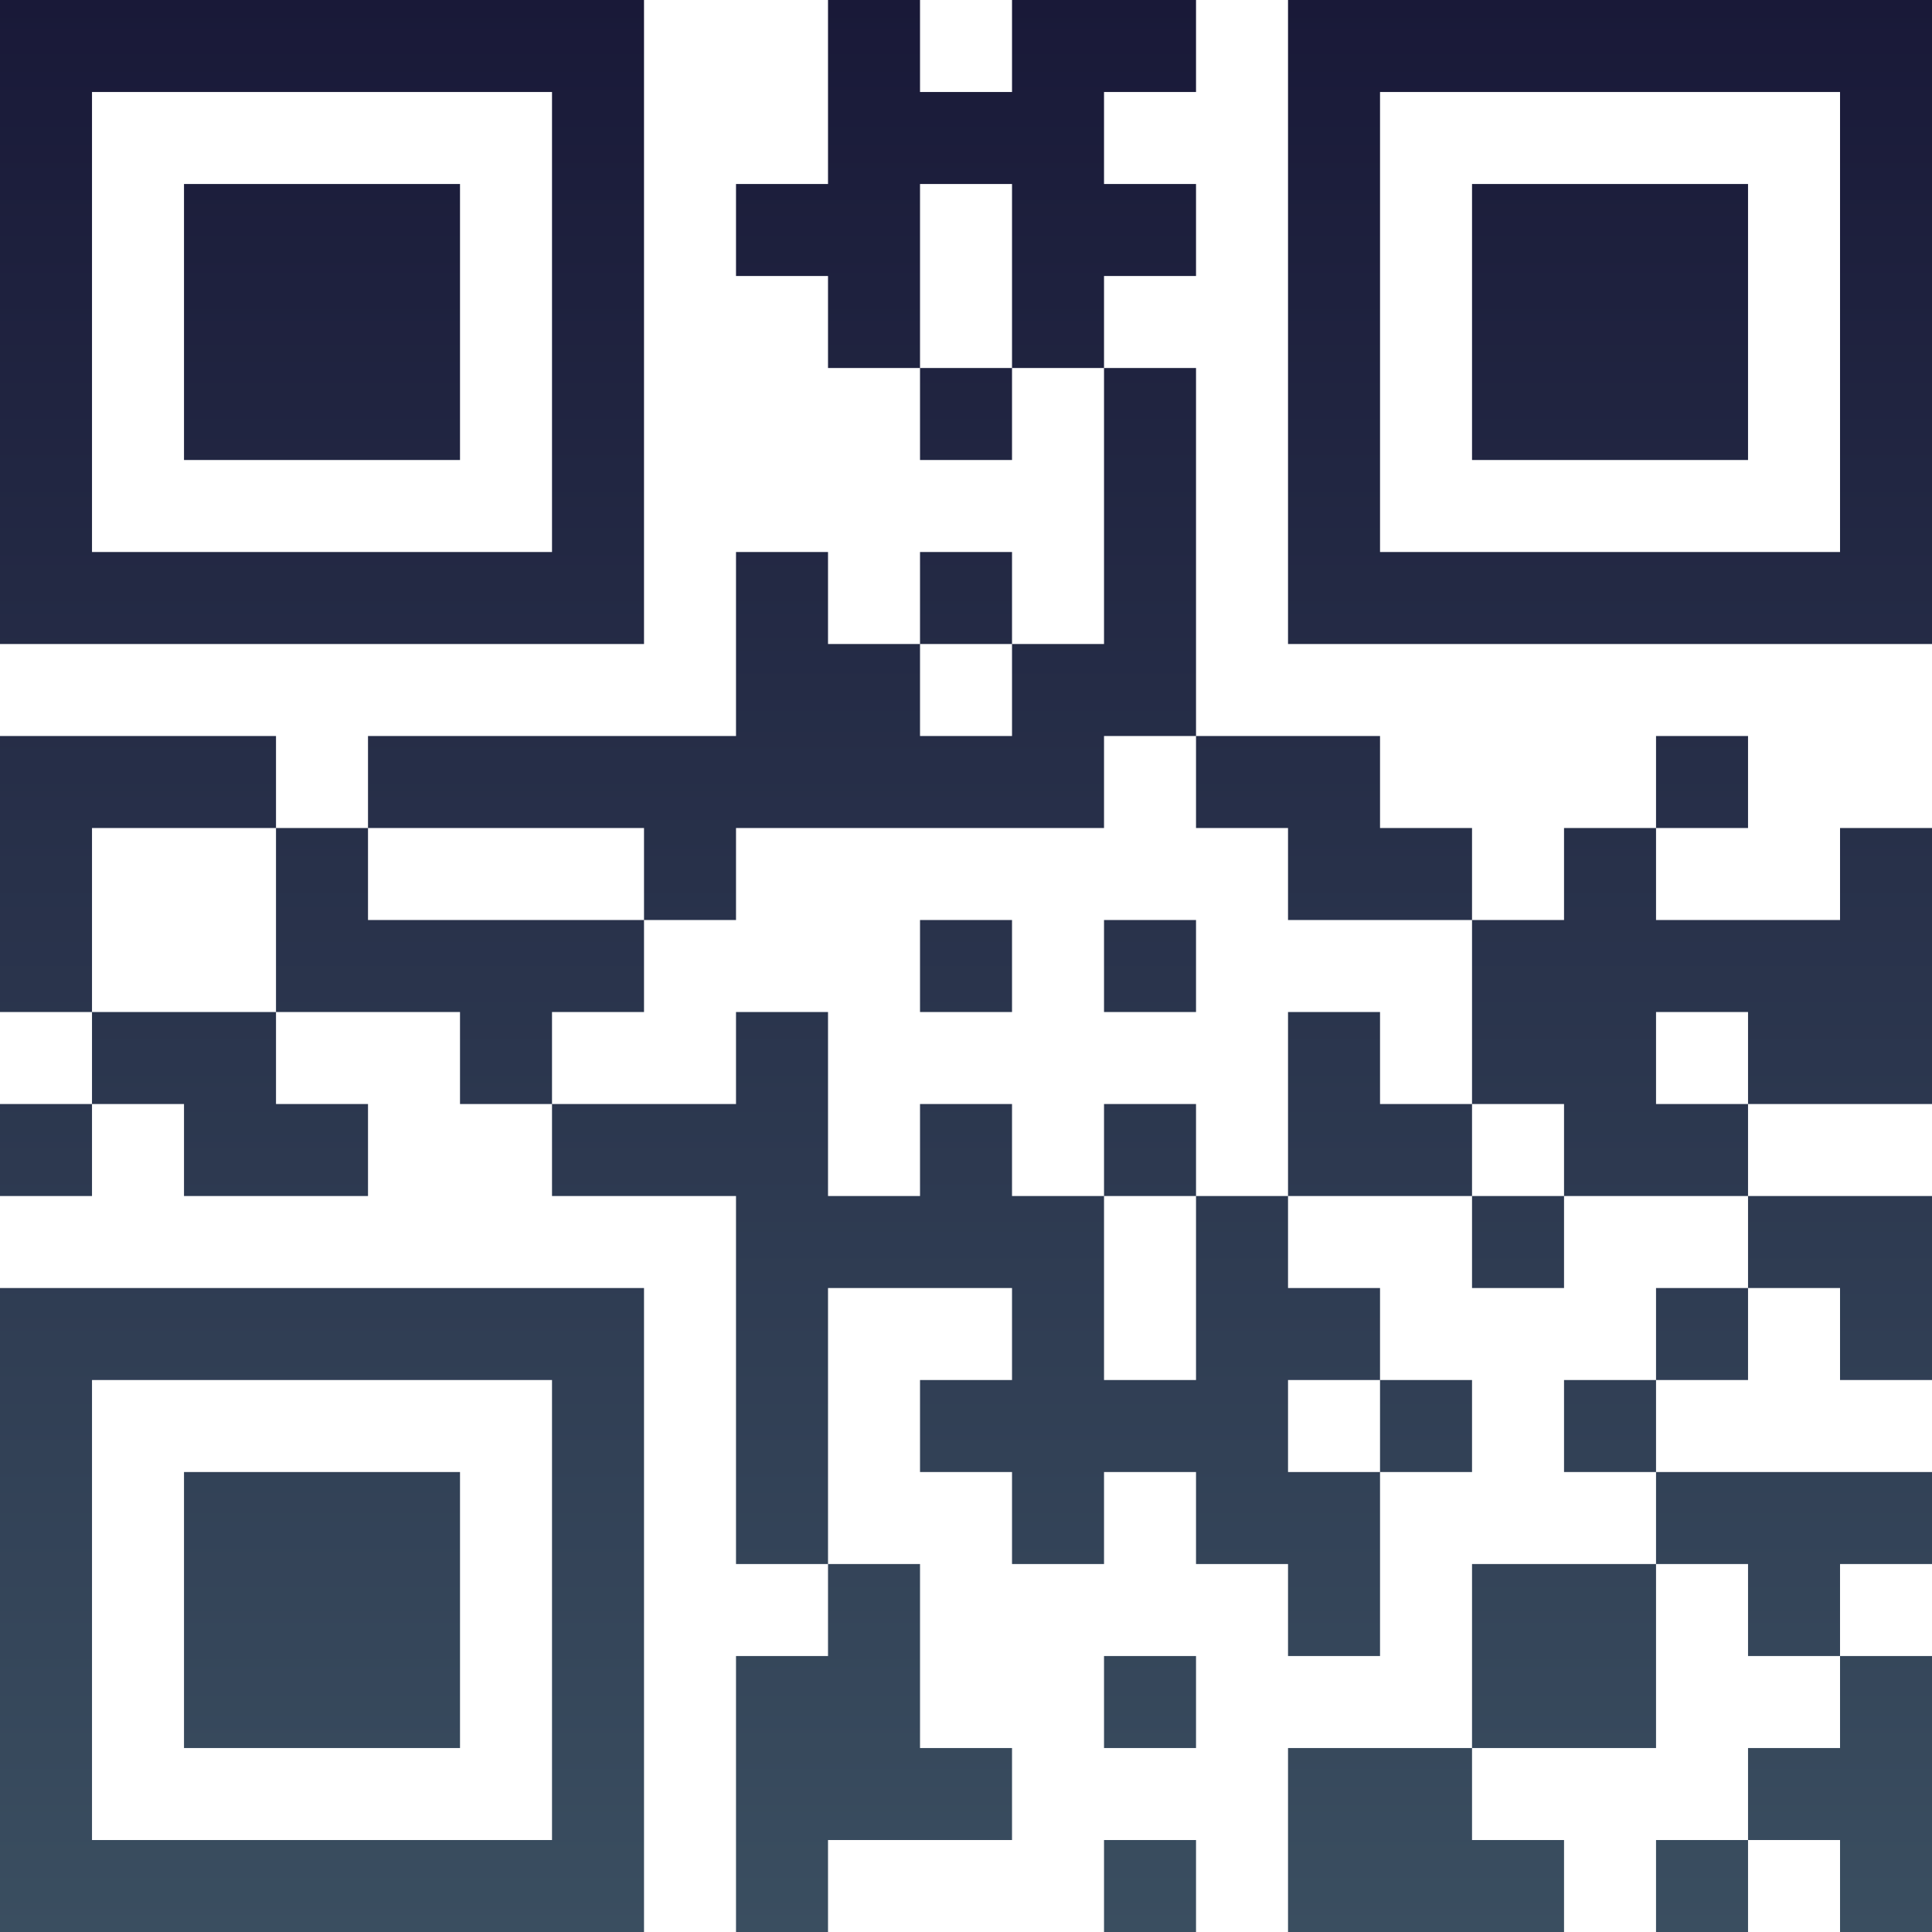 <?xml version="1.0" encoding="UTF-8"?>
<svg xmlns="http://www.w3.org/2000/svg" version="1.1" width="100" height="100" viewBox="0 0 100 100"><rect x="0" y="0" width="100" height="100" fill="#ffffff"/><g transform="scale(4.762)"><g transform="translate(0,0)"><defs><linearGradient gradientUnits="userSpaceOnUse" x1="0" y1="0" x2="0" y2="21" id="g1"><stop offset="0%" stop-color="#191938"/><stop offset="100%" stop-color="#3a4e60"/></linearGradient></defs><path fill-rule="evenodd" d="M9 0L9 2L8 2L8 3L9 3L9 4L10 4L10 5L11 5L11 4L12 4L12 7L11 7L11 6L10 6L10 7L9 7L9 6L8 6L8 8L4 8L4 9L3 9L3 8L0 8L0 11L1 11L1 12L0 12L0 13L1 13L1 12L2 12L2 13L4 13L4 12L3 12L3 11L5 11L5 12L6 12L6 13L8 13L8 17L9 17L9 18L8 18L8 21L9 21L9 20L11 20L11 19L10 19L10 17L9 17L9 14L11 14L11 15L10 15L10 16L11 16L11 17L12 17L12 16L13 16L13 17L14 17L14 18L15 18L15 16L16 16L16 15L15 15L15 14L14 14L14 13L16 13L16 14L17 14L17 13L19 13L19 14L18 14L18 15L17 15L17 16L18 16L18 17L16 17L16 19L14 19L14 21L17 21L17 20L16 20L16 19L18 19L18 17L19 17L19 18L20 18L20 19L19 19L19 20L18 20L18 21L19 21L19 20L20 20L20 21L21 21L21 18L20 18L20 17L21 17L21 16L18 16L18 15L19 15L19 14L20 14L20 15L21 15L21 13L19 13L19 12L21 12L21 9L20 9L20 10L18 10L18 9L19 9L19 8L18 8L18 9L17 9L17 10L16 10L16 9L15 9L15 8L13 8L13 4L12 4L12 3L13 3L13 2L12 2L12 1L13 1L13 0L11 0L11 1L10 1L10 0ZM10 2L10 4L11 4L11 2ZM10 7L10 8L11 8L11 7ZM12 8L12 9L8 9L8 10L7 10L7 9L4 9L4 10L7 10L7 11L6 11L6 12L8 12L8 11L9 11L9 13L10 13L10 12L11 12L11 13L12 13L12 15L13 15L13 13L14 13L14 11L15 11L15 12L16 12L16 13L17 13L17 12L16 12L16 10L14 10L14 9L13 9L13 8ZM1 9L1 11L3 11L3 9ZM10 10L10 11L11 11L11 10ZM12 10L12 11L13 11L13 10ZM18 11L18 12L19 12L19 11ZM12 12L12 13L13 13L13 12ZM14 15L14 16L15 16L15 15ZM12 18L12 19L13 19L13 18ZM12 20L12 21L13 21L13 20ZM0 0L0 7L7 7L7 0ZM1 1L1 6L6 6L6 1ZM2 2L2 5L5 5L5 2ZM14 0L14 7L21 7L21 0ZM15 1L15 6L20 6L20 1ZM16 2L16 5L19 5L19 2ZM0 14L0 21L7 21L7 14ZM1 15L1 20L6 20L6 15ZM2 16L2 19L5 19L5 16Z" fill="url(#g1)"/></g></g></svg>
